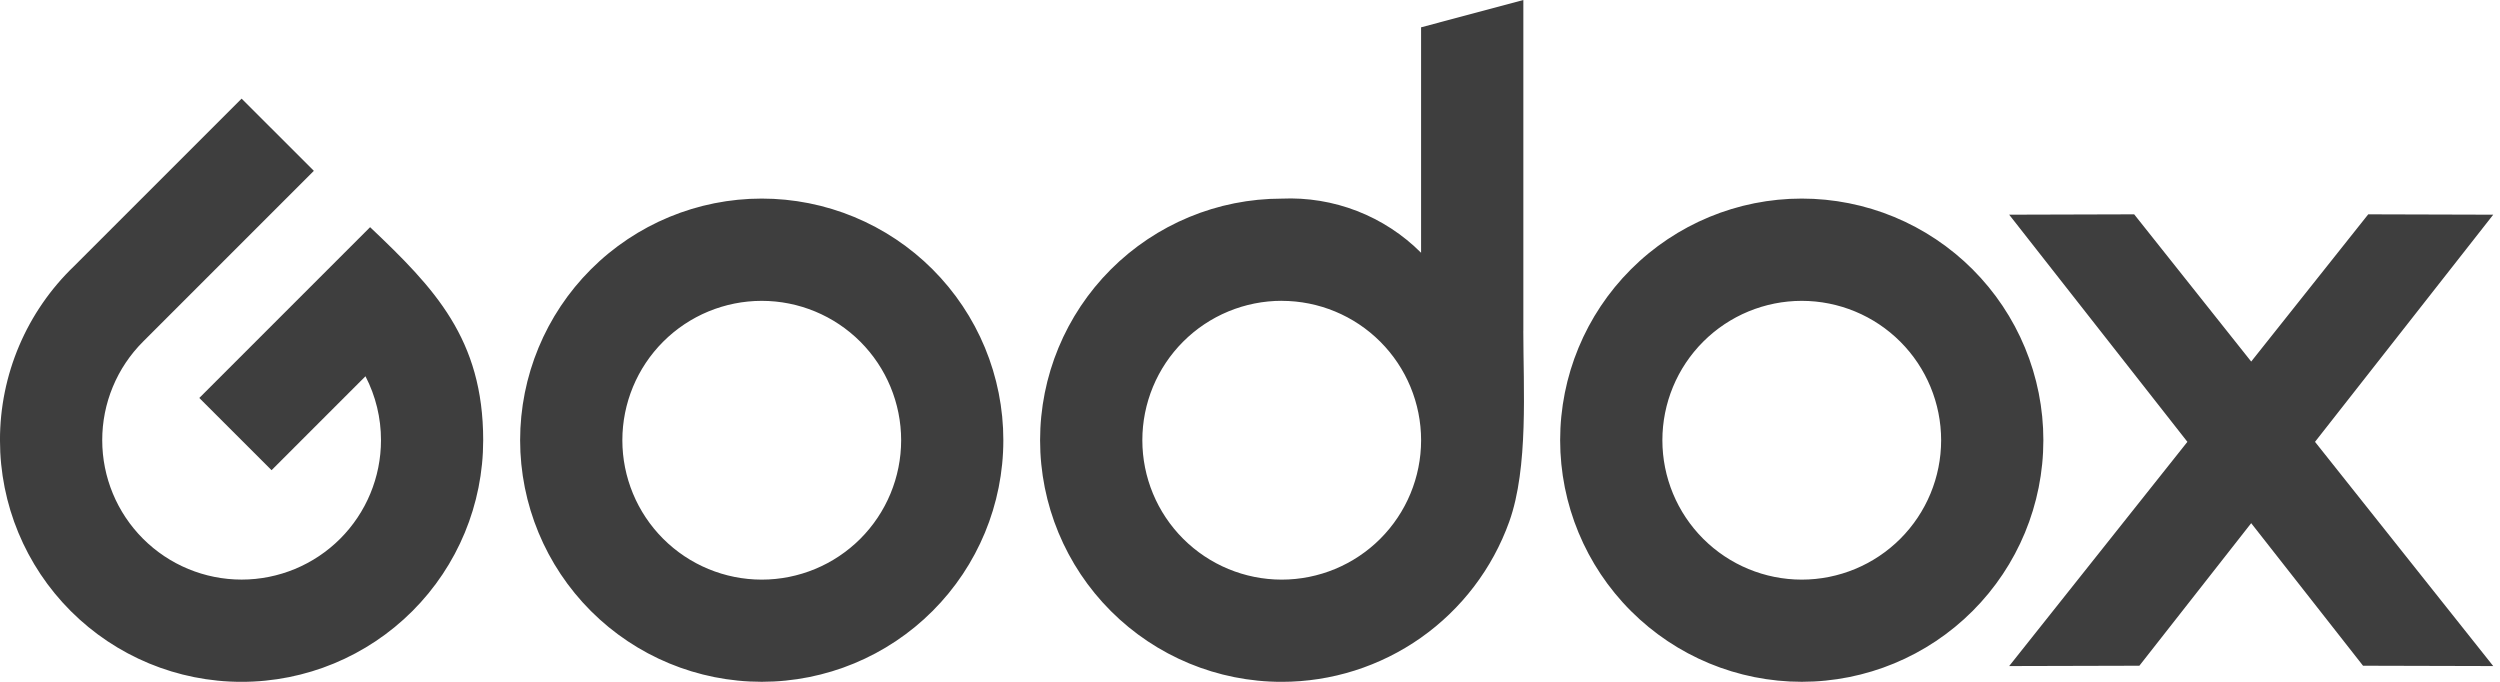 <svg xmlns="http://www.w3.org/2000/svg" width="220" height="60" viewBox="0 0 220 60" fill="none">
  <g clip-path="url(#clip0_1_10)">
    <path fill-rule="evenodd" clip-rule="evenodd" d="M134.055 29.104V0.002L125.055 2.404V22.243C123.454 20.64 121.536 19.389 119.424 18.569C117.312 17.749 115.053 17.378 112.789 17.479C107.151 17.48 101.743 19.72 97.756 23.707C93.769 27.695 91.528 33.102 91.528 38.741C91.528 44.38 93.769 49.787 97.756 53.774C101.743 57.761 107.151 60.002 112.789 60.002C117.174 60.002 121.452 58.647 125.037 56.122C128.622 53.597 131.339 50.026 132.817 45.898C134.518 41.136 134.051 34.112 134.051 29.106L134.055 29.104ZM12.589 30.064C11.448 31.202 10.543 32.554 9.927 34.043C9.31 35.531 8.994 37.127 8.996 38.739C8.996 41.991 10.289 45.111 12.589 47.411C14.889 49.711 18.009 51.004 21.262 51.004C24.514 51.004 27.634 49.711 29.934 47.411C32.234 45.111 33.527 41.991 33.527 38.739C33.53 36.781 33.062 34.851 32.162 33.111L23.897 41.376L17.539 35.021L32.569 19.991C38.241 25.367 42.521 29.82 42.521 38.741C42.52 44.38 40.28 49.787 36.293 53.774C32.306 57.761 26.898 60.002 21.259 60.002C15.62 60.002 10.213 57.761 6.226 53.774C2.239 49.787 -0.002 44.38 -0.002 38.741C-0.005 35.881 0.57 33.05 1.69 30.418C2.809 27.787 4.45 25.409 6.512 23.428L21.262 8.679L27.619 15.034L12.589 30.064ZM208.404 18.861L198.105 31.817L187.807 18.861L176.807 18.892L192.491 38.882L176.807 58.614L188.265 58.584L198.105 46.039L207.947 58.584L219.405 58.614L203.721 38.882L219.405 18.892L208.404 18.861ZM158.554 17.475C161.346 17.475 164.111 18.025 166.691 19.093C169.27 20.162 171.614 21.728 173.588 23.702C175.563 25.677 177.129 28.02 178.197 30.6C179.266 33.18 179.816 35.944 179.816 38.736C179.815 44.375 177.575 49.783 173.588 53.77C169.601 57.757 164.193 59.997 158.554 59.998C152.916 59.997 147.509 57.756 143.522 53.769C139.534 49.782 137.294 44.375 137.293 38.736C137.293 33.098 139.534 27.69 143.521 23.703C147.508 19.716 152.916 17.476 158.554 17.475ZM158.554 26.475C155.301 26.476 152.182 27.768 149.882 30.068C147.582 32.368 146.289 35.488 146.289 38.741C146.289 41.994 147.582 45.113 149.882 47.413C152.182 49.713 155.301 51.006 158.554 51.007C161.807 51.006 164.927 49.713 167.227 47.413C169.527 45.113 170.819 41.994 170.82 38.741C170.819 35.488 169.527 32.368 167.227 30.068C164.927 27.768 161.807 26.476 158.554 26.475ZM67.033 17.475C69.825 17.475 72.59 18.025 75.169 19.093C77.749 20.162 80.093 21.728 82.067 23.702C84.041 25.677 85.607 28.02 86.676 30.6C87.744 33.18 88.294 35.944 88.294 38.736C88.294 44.375 86.053 49.783 82.066 53.77C78.079 57.757 72.672 59.997 67.033 59.998C61.394 59.997 55.986 57.757 51.999 53.77C48.012 49.783 45.772 44.375 45.771 38.736C45.772 33.098 48.012 27.69 51.999 23.703C55.986 19.716 61.394 17.476 67.033 17.475ZM67.033 26.475C63.78 26.476 60.66 27.768 58.36 30.068C56.06 32.368 54.768 35.488 54.767 38.741C54.768 41.994 56.06 45.113 58.36 47.413C60.66 49.713 63.78 51.006 67.033 51.007C70.286 51.007 73.406 49.714 75.707 47.414C78.007 45.114 79.3 41.994 79.301 38.741C79.3 35.487 78.007 32.368 75.707 30.067C73.406 27.767 70.286 26.475 67.033 26.475ZM112.791 26.475C116.044 26.476 119.164 27.768 121.464 30.068C123.764 32.368 125.057 35.488 125.057 38.741C125.057 41.994 123.764 45.113 121.464 47.413C119.164 49.713 116.044 51.006 112.791 51.007C109.539 51.006 106.419 49.713 104.119 47.413C101.819 45.113 100.526 41.994 100.526 38.741C100.525 37.13 100.843 35.534 101.459 34.045C102.075 32.557 102.979 31.204 104.118 30.065C105.257 28.925 106.61 28.021 108.098 27.405C109.587 26.788 111.182 26.471 112.794 26.471L112.791 26.475Z" fill="#3E3E3E"/>
  </g>
  <defs>
    <clipPath id="clip0_1_10">
      <rect width="219.403" height="60" fill="#3E3E3E"/>
    </clipPath>
  </defs>
</svg>